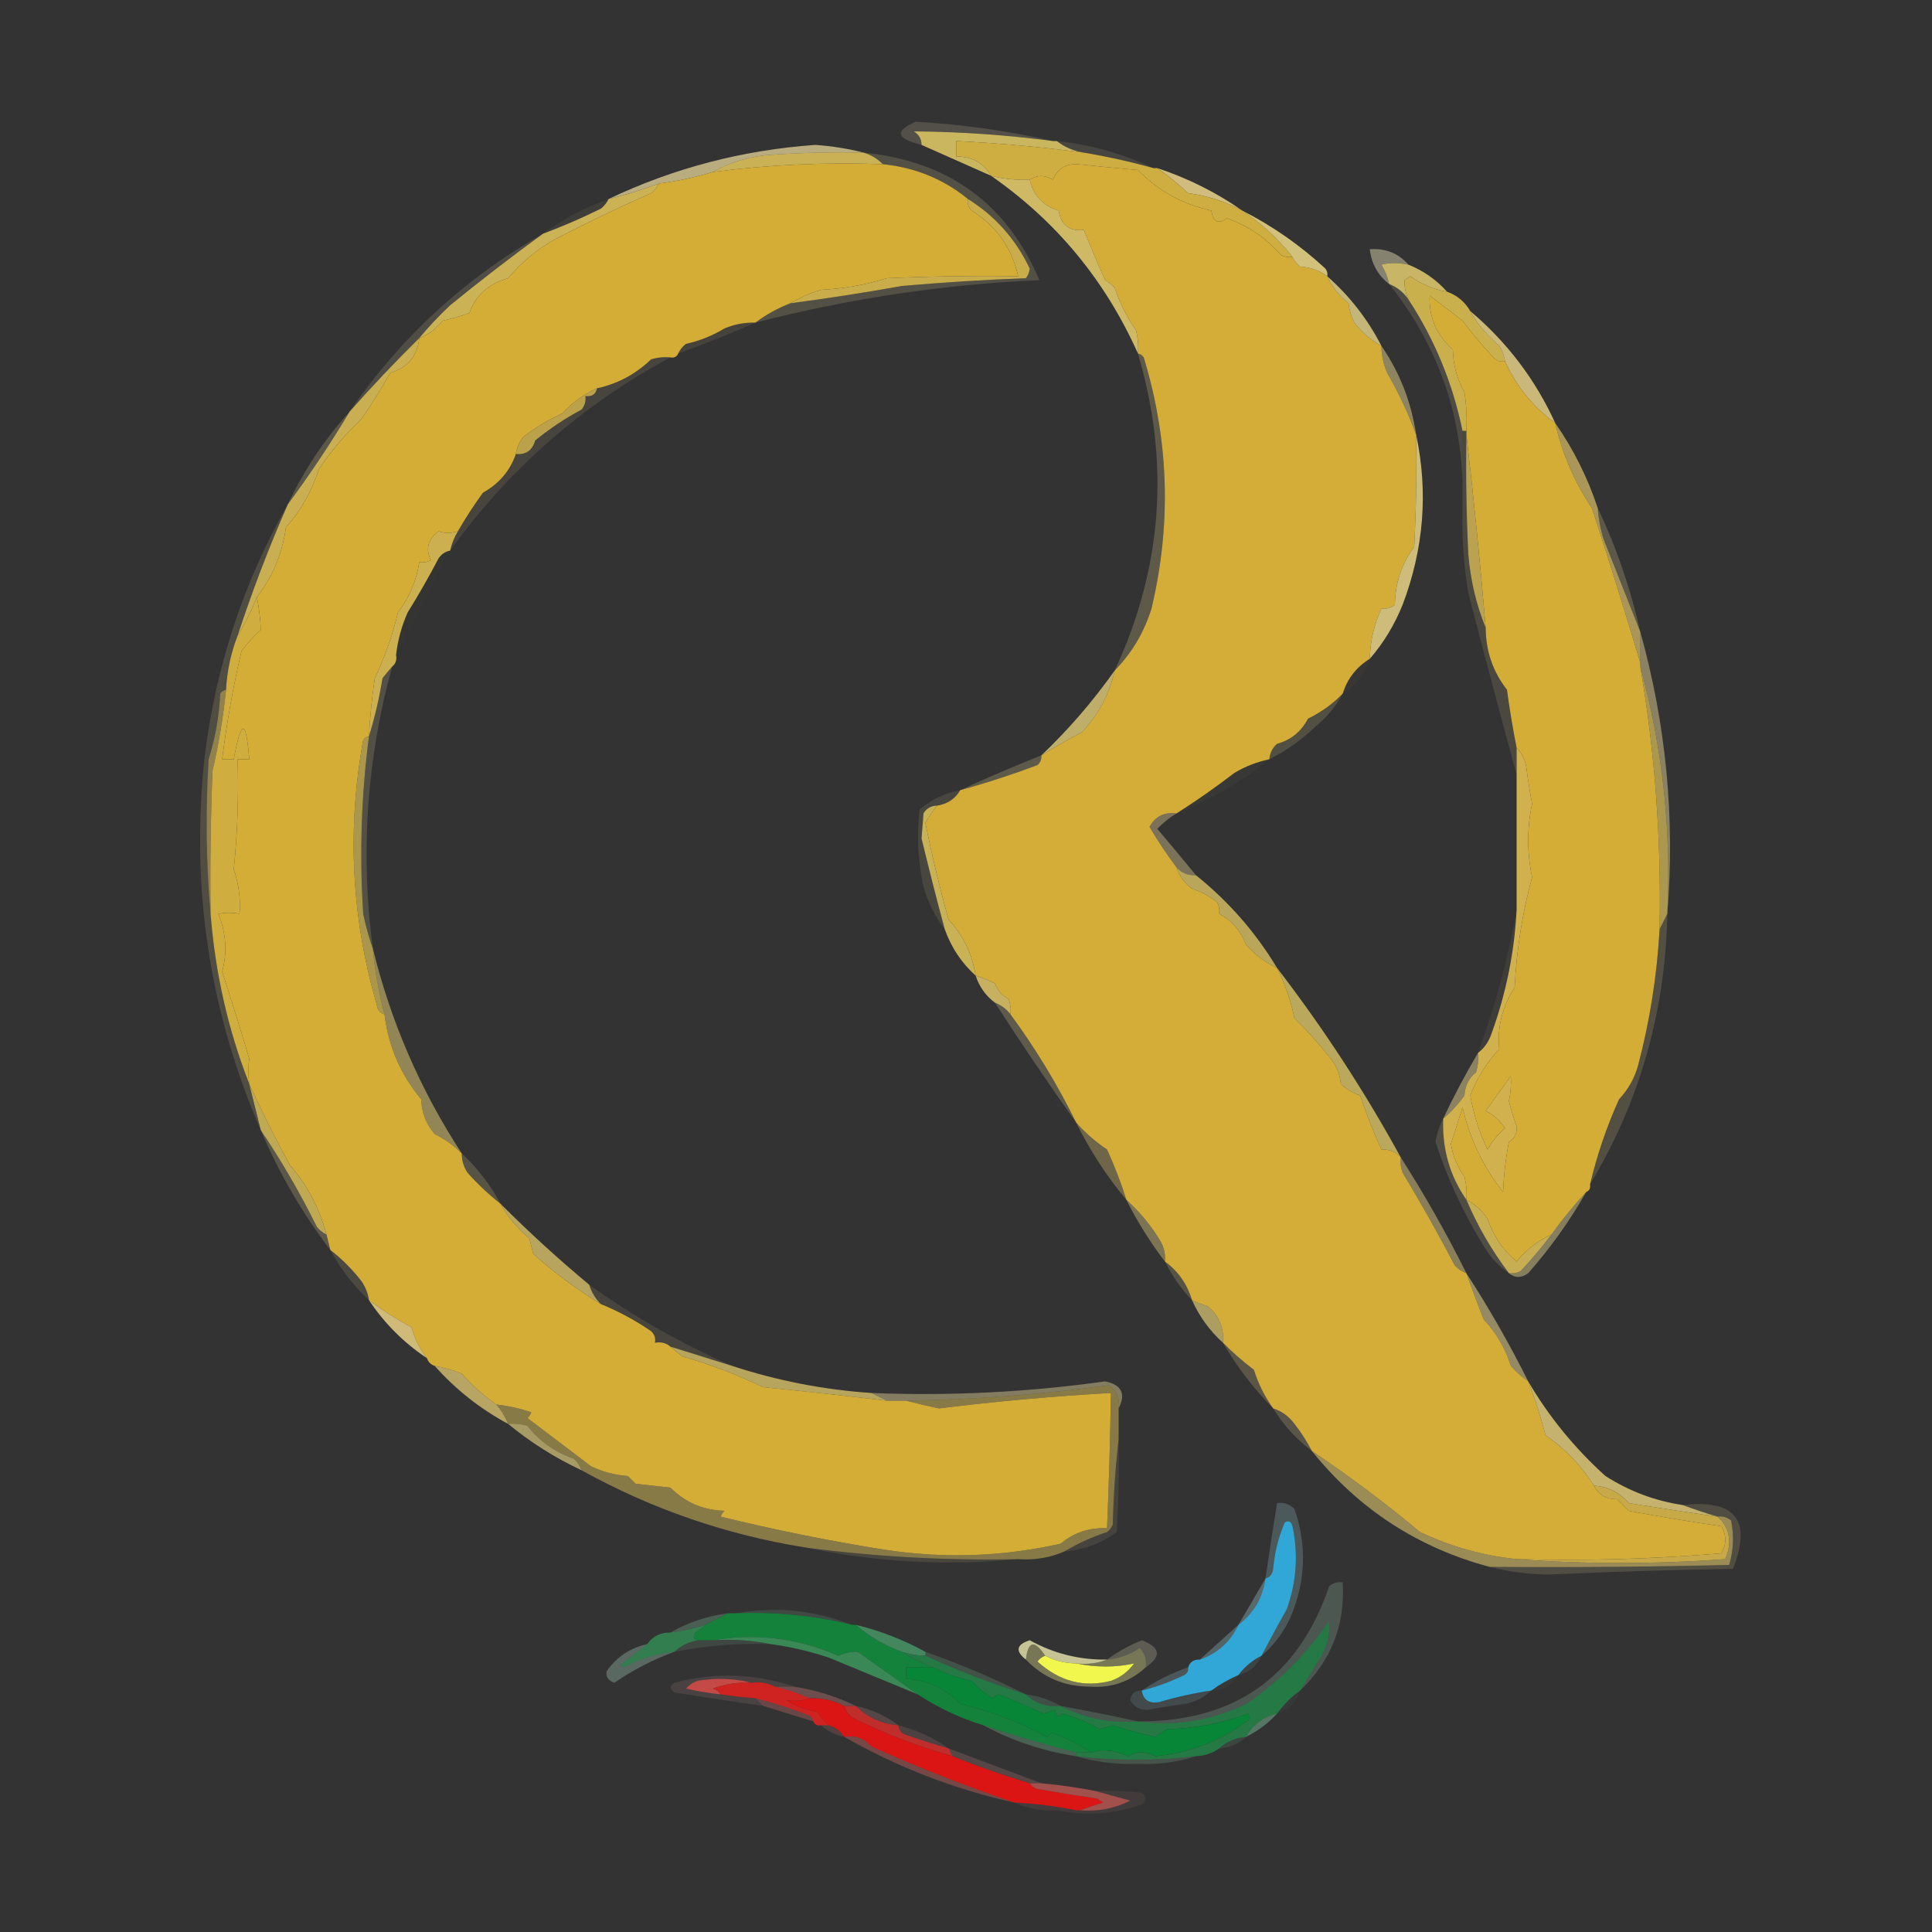 <?xml version="1.0" encoding="UTF-8"?>
<!DOCTYPE svg PUBLIC "-//W3C//DTD SVG 1.1//EN" "http://www.w3.org/Graphics/SVG/1.1/DTD/svg11.dtd">
<svg xmlns="http://www.w3.org/2000/svg" version="1.1" width="500px" height="500px" style="shape-rendering:geometricPrecision; text-rendering:geometricPrecision; image-rendering:optimizeQuality; fill-rule:evenodd; clip-rule:evenodd" xmlns:xlink="http://www.w3.org/1999/xlink">
<rect width="100%" height="100%" fill="#333333" stroke="none"/>
<g><path style="opacity:0.992" fill="#ccb761" d="M 272.5,36.5 C 272.833,36.5 273.167,36.5 273.5,36.5C 275.508,38.083 277.841,39.083 280.5,39.5C 269.558,38.043 258.558,37.043 247.5,36.5C 247.5,37.833 247.5,39.167 247.5,40.5C 251.579,40.503 254.579,42.17 256.5,45.5C 250.465,42.814 244.465,40.147 238.5,37.5C 238.489,35.983 237.823,34.816 236.5,34C 248.537,34.093 260.537,34.926 272.5,36.5 Z"/></g>
<g><path style="opacity:0.167" fill="#ece1b2" d="M 272.5,36.5 C 260.537,34.926 248.537,34.093 236.5,34C 237.823,34.816 238.489,35.983 238.5,37.5C 231.886,35.886 231.386,33.886 237,31.5C 249.1,32.193 260.933,33.859 272.5,36.5 Z"/></g>
<g><path style="opacity:0.118" fill="#e8daa2" d="M 273.5,36.5 C 282.332,37.455 290.666,39.788 298.5,43.5C 292.574,41.852 286.574,40.519 280.5,39.5C 277.841,39.083 275.508,38.083 273.5,36.5 Z"/></g>
<g><path style="opacity:1" fill="#cab156" d="M 223.5,39.5 C 225.42,40.065 227.087,41.065 228.5,42.5C 213.919,41.933 199.252,42.6 184.5,44.5C 189.368,41.779 194.702,40.279 200.5,40C 208.159,39.5 215.826,39.334 223.5,39.5 Z"/></g>
<g><path style="opacity:0.755" fill="#e5d498" d="M 223.5,39.5 C 215.826,39.334 208.159,39.5 200.5,40C 194.702,40.279 189.368,41.779 184.5,44.5C 179.99,45.884 175.323,46.884 170.5,47.5C 166.257,49.121 161.924,50.454 157.5,51.5C 174.33,43.499 192.163,38.833 211,37.5C 215.365,37.812 219.532,38.478 223.5,39.5 Z"/></g>
<g><path style="opacity:1" fill="#d3ad36" d="M 228.5,42.5 C 236.819,43.334 244.153,46.334 250.5,51.5C 250.281,52.675 250.614,53.675 251.5,54.5C 257.897,58.55 261.897,64.216 263.5,71.5C 252.162,71.334 240.828,71.5 229.5,72C 223.968,73.726 218.301,74.726 212.5,75C 209.599,75.875 206.932,77.042 204.5,78.5C 201.24,79.774 198.24,81.441 195.5,83.5C 192.729,83.421 190.063,83.921 187.5,85C 184.412,86.875 181.079,88.208 177.5,89C 176.619,89.708 175.953,90.542 175.5,91.5C 175.158,92.338 174.492,92.672 173.5,92.5C 171.801,92.34 170.134,92.507 168.5,93C 164.527,96.819 159.861,99.319 154.5,100.5C 151.171,101.964 148.171,104.13 145.5,107C 141.941,108.63 138.608,110.63 135.5,113C 134.418,114.33 133.751,115.83 133.5,117.5C 132.005,121.839 129.171,125.173 125,127.5C 122.675,130.673 120.508,134.006 118.5,137.5C 116.669,138.052 115.003,138.052 113.5,137.5C 110.744,139.535 110.077,142.035 111.5,145C 110.552,145.483 109.552,145.649 108.5,145.5C 107.803,150.237 105.97,154.57 103,158.5C 101.595,164.382 99.595,170.049 97,175.5C 96.252,180.481 95.752,185.481 95.5,190.5C 94.883,190.611 94.383,190.944 94,191.5C 89.781,214.615 90.948,237.448 97.5,260C 97.684,261.376 98.351,262.209 99.5,262.5C 100.507,270.762 103.674,278.095 109,284.5C 109.117,287.942 110.283,290.942 112.5,293.5C 115.13,294.804 117.463,296.47 119.5,298.5C 119.491,300.308 119.991,301.975 121,303.5C 123.624,306.441 126.457,309.107 129.5,311.5C 131.341,314.86 133.841,317.86 137,320.5C 137.333,321.833 137.667,323.167 138,324.5C 143.436,329.376 149.269,333.71 155.5,337.5C 160.024,339.329 164.358,341.662 168.5,344.5C 169.386,345.325 169.719,346.325 169.5,347.5C 171.099,347.232 172.432,347.566 173.5,348.5C 174.429,349.315 175.429,350.148 176.5,351C 183.768,353.087 190.768,355.754 197.5,359C 208.212,360.061 218.879,361.227 229.5,362.5C 231.167,362.5 232.833,362.5 234.5,362.5C 237.228,363.205 240.061,363.872 243,364.5C 257.738,362.67 272.572,361.337 287.5,360.5C 287.333,372.173 287,383.839 286.5,395.5C 281.891,395.312 277.891,396.645 274.5,399.5C 259.293,402.921 243.959,403.421 228.5,401C 214.356,398.738 200.356,395.905 186.5,392.5C 186.709,391.914 187.043,391.414 187.5,391C 182.023,390.849 177.357,388.849 173.5,385C 170.5,384.667 167.5,384.333 164.5,384C 163.833,383.333 163.167,382.667 162.5,382C 159.168,381.751 156.001,380.918 153,379.5C 147.147,375.079 141.647,370.913 136.5,367C 136.957,366.586 137.291,366.086 137.5,365.5C 134.562,364.511 131.562,363.844 128.5,363.5C 125.223,361.227 122.223,358.56 119.5,355.5C 117.223,354.579 114.89,353.913 112.5,353.5C 111.5,353.167 110.833,352.5 110.5,351.5C 108.653,349.139 107.32,346.472 106.5,343.5C 102.608,341.395 98.941,339.062 95.5,336.5C 95.229,334.688 94.562,333.022 93.5,331.5C 91.124,328.458 88.458,325.791 85.5,323.5C 85.167,322.167 84.833,320.833 84.5,319.5C 82.704,312.73 79.538,306.73 75,301.5C 71.246,294.593 67.746,287.593 64.5,280.5C 64.216,278.123 64.216,275.956 64.5,274C 62.397,266.834 60.064,259.334 57.5,251.5C 58.858,246.386 58.524,241.386 56.5,236.5C 58.541,236.146 60.374,236.146 62,236.5C 62.289,232.599 61.789,228.766 60.5,225C 61.461,215.541 61.795,206.041 61.5,196.5C 62.5,196.5 63.5,196.5 64.5,196.5C 63.72,186.025 62.387,186.025 60.5,196.5C 59.5,196.5 58.5,196.5 57.5,196.5C 58.683,187.003 60.35,177.669 62.5,168.5C 63.953,166.543 65.62,164.71 67.5,163C 67.397,160.375 67.064,157.541 66.5,154.5C 70.589,149.218 73.089,143.218 74,136.5C 77.86,132.118 80.693,127.118 82.5,121.5C 85.645,116.768 89.312,112.434 93.5,108.5C 96.198,104.633 98.698,100.633 101,96.5C 105.517,95.152 108.017,92.152 108.5,87.5C 110.886,86.627 112.886,85.127 114.5,83C 116.878,82.489 119.212,81.822 121.5,81C 123.038,76.48 126.371,73.48 131.5,72C 134.916,67.913 138.916,64.58 143.5,62C 151.659,57.755 159.992,53.755 168.5,50C 169.381,49.292 170.047,48.458 170.5,47.5C 175.323,46.884 179.99,45.884 184.5,44.5C 199.252,42.6 213.919,41.933 228.5,42.5 Z"/></g>
<g><path style="opacity:1" fill="#d3ad37" d="M 334.5,66.5 C 334.953,67.458 335.619,68.292 336.5,69C 339.151,69.153 341.484,69.987 343.5,71.5C 344.713,74.225 346.546,76.559 349,78.5C 349.202,80.256 349.702,81.922 350.5,83.5C 352.418,86.026 354.751,88.026 357.5,89.5C 357.523,91.927 358.023,94.26 359,96.5C 361.984,101.667 364.484,107 366.5,112.5C 366.666,122.172 366.5,131.839 366,141.5C 362.745,145.931 361.079,150.931 361,156.5C 359.989,157.337 358.822,157.67 357.5,157.5C 355.614,161.613 354.614,165.946 354.5,170.5C 351.027,172.637 348.694,175.637 347.5,179.5C 344.989,182.113 341.989,184.28 338.5,186C 336.755,189.349 334.088,191.515 330.5,192.5C 329.295,193.577 328.628,194.91 328.5,196.5C 325.293,197.179 322.293,198.346 319.5,200C 314.637,203.742 309.637,207.242 304.5,210.5C 301.288,210.106 298.954,211.272 297.5,214C 299.648,217.643 301.981,221.143 304.5,224.5C 305.203,226.716 306.536,228.549 308.5,230C 310.901,230.795 313.068,231.962 315,233.5C 315.483,234.448 315.649,235.448 315.5,236.5C 318.712,238.164 321.046,240.83 322.5,244.5C 324.777,247.101 327.443,249.101 330.5,250.5C 332.54,254.595 334.04,258.928 335,263.5C 337.864,266.245 340.864,269.578 344,273.5C 345.751,275.49 346.751,277.823 347,280.5C 348.441,281.87 350.108,282.87 352,283.5C 353.618,288.319 355.451,292.986 357.5,297.5C 359.514,297.392 361.18,298.058 362.5,299.5C 362.343,300.873 362.51,302.207 363,303.5C 367.778,311.42 372.278,319.42 376.5,327.5C 377.357,328.425 378.357,329.092 379.5,329.5C 380.882,333.47 382.382,337.47 384,341.5C 387.264,344.961 389.597,348.961 391,353.5C 392.371,355.041 393.871,356.375 395.5,357.5C 397.234,361.998 398.734,366.664 400,371.5C 405.058,374.924 409.224,379.257 412.5,384.5C 413.655,386.825 415.655,387.992 418.5,388C 419.5,389 420.5,390 421.5,391C 429.256,392.457 437.256,393.79 445.5,395C 446.833,397.333 446.833,399.667 445.5,402C 427.927,403.473 410.261,403.973 392.5,403.5C 383.82,402.61 375.487,400.276 367.5,396.5C 358.555,389.023 349.222,382.023 339.5,375.5C 338.25,373.068 336.75,370.734 335,368.5C 333.549,366.536 331.716,365.203 329.5,364.5C 327.333,361.499 325.666,358.166 324.5,354.5C 321.602,352.296 318.935,349.962 316.5,347.5C 316.822,343.65 315.489,340.483 312.5,338C 311.099,337.59 309.766,337.09 308.5,336.5C 307.24,332.316 304.906,328.983 301.5,326.5C 301.643,324.738 301.309,323.071 300.5,321.5C 298.021,317.323 295.021,313.657 291.5,310.5C 290.099,306.037 288.433,301.704 286.5,297.5C 283.457,295.447 280.79,293.114 278.5,290.5C 273.655,280.658 267.988,271.324 261.5,262.5C 261.657,261.127 261.49,259.793 261,258.5C 259.303,257.636 258.137,256.303 257.5,254.5C 255.861,253.678 254.195,253.011 252.5,252.5C 251.59,246.85 249.257,242.017 245.5,238C 243.178,229.714 241.178,221.381 239.5,213C 240.386,211.385 241.386,209.885 242.5,208.5C 245.225,208.063 247.225,206.73 248.5,204.5C 255.216,202.651 261.882,200.484 268.5,198C 269.252,197.329 269.586,196.496 269.5,195.5C 272.896,193.383 276.396,191.383 280,189.5C 284.305,184.931 287.139,179.598 288.5,173.5C 292.922,169.001 296.089,163.668 298,157.5C 303.208,135.65 302.541,113.983 296,92.5C 295.617,91.944 295.117,91.611 294.5,91.5C 294.662,89.473 294.495,87.473 294,85.5C 291.655,82.144 289.822,78.477 288.5,74.5C 287.758,73.713 286.925,73.046 286,72.5C 284.049,68.125 282.215,63.792 280.5,59.5C 276.749,59.918 274.582,58.251 274,54.5C 269.944,53.278 267.444,50.611 266.5,46.5C 268.357,45.246 270.357,45.246 272.5,46.5C 273.668,43.667 275.835,42.334 279,42.5C 284.161,43.06 289.327,43.56 294.5,44C 299.73,49.375 306.063,52.875 313.5,54.5C 313.916,57.448 315.249,58.115 317.5,56.5C 322.996,58.417 327.663,61.584 331.5,66C 332.448,66.483 333.448,66.65 334.5,66.5 Z"/></g>
<g><path style="opacity:0.937" fill="#dac683" d="M 299.5,43.5 C 307.43,46.132 314.763,49.798 321.5,54.5C 317.123,52.147 312.456,50.647 307.5,50C 304.866,47.553 302.2,45.386 299.5,43.5 Z"/></g>
<g><path style="opacity:1" fill="#cead41" d="M 280.5,39.5 C 286.574,40.519 292.574,41.852 298.5,43.5C 298.833,43.5 299.167,43.5 299.5,43.5C 302.2,45.386 304.866,47.553 307.5,50C 312.456,50.647 317.123,52.147 321.5,54.5C 326.43,57.759 330.763,61.759 334.5,66.5C 333.448,66.65 332.448,66.483 331.5,66C 327.663,61.584 322.996,58.417 317.5,56.5C 315.249,58.115 313.916,57.448 313.5,54.5C 306.063,52.875 299.73,49.375 294.5,44C 289.327,43.56 284.161,43.06 279,42.5C 275.835,42.334 273.668,43.667 272.5,46.5C 270.357,45.246 268.357,45.246 266.5,46.5C 263.098,46.658 259.764,46.324 256.5,45.5C 254.579,42.17 251.579,40.503 247.5,40.5C 247.5,39.167 247.5,37.833 247.5,36.5C 258.558,37.043 269.558,38.043 280.5,39.5 Z"/></g>
<g><path style="opacity:0.071" fill="#ebe0af" d="M 157.5,51.5 C 157.047,52.458 156.381,53.292 155.5,54C 150.583,56.433 145.583,58.599 140.5,60.5C 145.684,56.74 151.35,53.74 157.5,51.5 Z"/></g>
<g><path style="opacity:0.184" fill="#e0d093" d="M 223.5,39.5 C 245.372,41.65 260.539,52.65 269,72.5C 244.262,73.583 219.762,77.249 195.5,83.5C 198.24,81.441 201.24,79.774 204.5,78.5C 214.171,77.222 223.838,75.722 233.5,74C 244.15,73.067 254.816,72.401 265.5,72C 266.059,71.275 266.392,70.442 266.5,69.5C 262.862,61.87 257.529,55.87 250.5,51.5C 244.153,46.334 236.819,43.334 228.5,42.5C 227.087,41.065 225.42,40.065 223.5,39.5 Z"/></g>
<g><path style="opacity:1" fill="#d0b965" d="M 256.5,45.5 C 259.764,46.324 263.098,46.658 266.5,46.5C 267.444,50.611 269.944,53.278 274,54.5C 274.582,58.251 276.749,59.918 280.5,59.5C 282.215,63.792 284.049,68.125 286,72.5C 286.925,73.046 287.758,73.713 288.5,74.5C 289.822,78.477 291.655,82.144 294,85.5C 294.495,87.473 294.662,89.473 294.5,91.5C 286.065,72.607 273.399,57.274 256.5,45.5 Z"/></g>
<g><path style="opacity:0.471" fill="#e2ddb3" d="M 364.5,68.5 C 362.051,67.943 359.718,67.943 357.5,68.5C 358.456,70.075 359.123,71.742 359.5,73.5C 356.595,71.244 354.928,68.244 354.5,64.5C 358.567,64.206 361.9,65.54 364.5,68.5 Z"/></g>
<g><path style="opacity:0.969" fill="#d7c67e" d="M 321.5,54.5 C 329.321,58.475 336.488,63.475 343,69.5C 343.464,70.094 343.631,70.761 343.5,71.5C 341.484,69.987 339.151,69.153 336.5,69C 335.619,68.292 334.953,67.458 334.5,66.5C 330.763,61.759 326.43,57.759 321.5,54.5 Z"/></g>
<g><path style="opacity:0.971" fill="#cdb967" d="M 364.5,68.5 C 368.392,70.062 371.725,72.395 374.5,75.5C 371.069,74.929 367.902,73.596 365,71.5C 364.5,71.833 364,72.167 363.5,72.5C 363.389,74.109 363.722,75.775 364.5,77.5C 363.24,75.633 361.573,74.299 359.5,73.5C 359.123,71.742 358.456,70.075 357.5,68.5C 359.718,67.943 362.051,67.943 364.5,68.5 Z"/></g>
<g><path style="opacity:0.153" fill="#ede1ae" d="M 140.5,60.5 C 132.388,66.404 124.388,72.571 116.5,79C 113.629,81.703 110.962,84.536 108.5,87.5C 102.269,93.642 96.269,99.975 90.5,106.5C 103.684,87.314 120.35,71.98 140.5,60.5 Z"/></g>
<g><path style="opacity:1" fill="#c9ad4b" d="M 250.5,51.5 C 257.529,55.87 262.862,61.87 266.5,69.5C 266.392,70.442 266.059,71.275 265.5,72C 254.816,72.401 244.15,73.067 233.5,74C 223.838,75.722 214.171,77.222 204.5,78.5C 206.932,77.042 209.599,75.875 212.5,75C 218.301,74.726 223.968,73.726 229.5,72C 240.828,71.5 252.162,71.334 263.5,71.5C 261.897,64.216 257.897,58.55 251.5,54.5C 250.614,53.675 250.281,52.675 250.5,51.5 Z"/></g>
<g><path style="opacity:1" fill="#cab04d" d="M 374.5,75.5 C 377.089,76.419 379.089,78.086 380.5,80.5C 382.358,83.874 384.858,86.874 388,89.5C 388.791,90.745 389.291,92.078 389.5,93.5C 388.325,93.719 387.325,93.386 386.5,92.5C 383.675,89.505 381.008,86.338 378.5,83C 375.697,80.873 372.864,78.706 370,76.5C 369.741,81.997 371.741,86.664 376,90.5C 376.085,94.471 377.085,98.138 379,101.5C 379.498,104.817 379.665,108.15 379.5,111.5C 379.167,111.5 378.833,111.5 378.5,111.5C 375.97,99.231 371.303,87.897 364.5,77.5C 363.722,75.775 363.389,74.109 363.5,72.5C 364,72.167 364.5,71.833 365,71.5C 367.902,73.596 371.069,74.929 374.5,75.5 Z"/></g>
<g><path style="opacity:1" fill="#cbb255" d="M 170.5,47.5 C 170.047,48.458 169.381,49.292 168.5,50C 159.992,53.755 151.659,57.755 143.5,62C 138.916,64.58 134.916,67.913 131.5,72C 126.371,73.48 123.038,76.48 121.5,81C 119.212,81.822 116.878,82.489 114.5,83C 112.886,85.127 110.886,86.627 108.5,87.5C 110.962,84.536 113.629,81.703 116.5,79C 124.388,72.571 132.388,66.404 140.5,60.5C 145.583,58.599 150.583,56.433 155.5,54C 156.381,53.292 157.047,52.458 157.5,51.5C 161.924,50.454 166.257,49.121 170.5,47.5 Z"/></g>
<g><path style="opacity:0.876" fill="#d9c782" d="M 343.5,71.5 C 349.306,76.636 353.973,82.636 357.5,89.5C 354.751,88.026 352.418,86.026 350.5,83.5C 349.702,81.922 349.202,80.256 349,78.5C 346.546,76.559 344.713,74.225 343.5,71.5 Z"/></g>
<g><path style="opacity:0.11" fill="#daca89" d="M 195.5,83.5 C 188.989,86.342 182.322,89.009 175.5,91.5C 175.953,90.542 176.619,89.708 177.5,89C 181.079,88.208 184.412,86.875 187.5,85C 190.063,83.921 192.729,83.421 195.5,83.5 Z"/></g>
<g><path style="opacity:0.141" fill="#ede2ad" d="M 359.5,73.5 C 361.573,74.299 363.24,75.633 364.5,77.5C 371.303,87.897 375.97,99.231 378.5,111.5C 378.5,117.833 378.5,124.167 378.5,130.5C 379.092,109.203 372.758,90.203 359.5,73.5 Z"/></g>
<g><path style="opacity:0.545" fill="#d9c886" d="M 357.5,89.5 C 362.251,96.409 365.251,104.076 366.5,112.5C 364.484,107 361.984,101.667 359,96.5C 358.023,94.26 357.523,91.927 357.5,89.5 Z"/></g>
<g><path style="opacity:0.906" fill="#d9c581" d="M 380.5,80.5 C 390.016,88.542 397.349,98.209 402.5,109.5C 396.742,105.315 392.409,99.982 389.5,93.5C 389.291,92.078 388.791,90.745 388,89.5C 384.858,86.874 382.358,83.874 380.5,80.5 Z"/></g>
<g><path style="opacity:0.902" fill="#c8ad4d" d="M 154.5,100.5 C 154.179,102.048 153.179,102.715 151.5,102.5C 151.67,103.822 151.337,104.989 150.5,106C 146.205,108.308 142.205,110.974 138.5,114C 137.781,116.556 136.114,117.723 133.5,117.5C 133.751,115.83 134.418,114.33 135.5,113C 138.608,110.63 141.941,108.63 145.5,107C 148.171,104.13 151.171,101.964 154.5,100.5 Z"/></g>
<g><path style="opacity:0.118" fill="#dece8f" d="M 173.5,92.5 C 150.655,104.76 131.655,121.427 116.5,142.5C 116.893,140.716 117.559,139.05 118.5,137.5C 120.508,134.006 122.675,130.673 125,127.5C 129.171,125.173 132.005,121.839 133.5,117.5C 136.114,117.723 137.781,116.556 138.5,114C 142.205,110.974 146.205,108.308 150.5,106C 151.337,104.989 151.67,103.822 151.5,102.5C 153.179,102.715 154.179,102.048 154.5,100.5C 159.861,99.319 164.527,96.819 168.5,93C 170.134,92.507 171.801,92.34 173.5,92.5 Z"/></g>
<g><path style="opacity:0.227" fill="#e5d69b" d="M 90.5,106.5 C 85.552,114.777 80.218,122.777 74.5,130.5C 78.664,121.679 83.997,113.679 90.5,106.5 Z"/></g>
<g><path style="opacity:1" fill="#d3ad36" d="M 389.5,93.5 C 392.409,99.982 396.742,105.315 402.5,109.5C 404.291,117.417 407.458,124.75 412,131.5C 416.361,144.84 420.528,158.174 424.5,171.5C 424.5,171.833 424.5,172.167 424.5,172.5C 428.308,194.707 429.975,217.373 429.5,240.5C 428.822,252.417 426.989,264.084 424,275.5C 423.08,278.938 421.413,281.938 419,284.5C 415.838,291.483 413.338,298.816 411.5,306.5C 411.672,307.492 411.338,308.158 410.5,308.5C 407.263,311.974 404.263,315.641 401.5,319.5C 397.979,321.102 394.979,323.435 392.5,326.5C 388.952,323.469 386.452,319.802 385,315.5C 383.588,313.314 381.755,311.648 379.5,310.5C 379.662,308.473 379.495,306.473 379,304.5C 377.157,301.978 375.99,299.145 375.5,296C 376.563,292.847 377.563,289.68 378.5,286.5C 380.345,294.671 383.845,302.004 389,308.5C 389.172,304.129 389.672,299.796 390.5,295.5C 391.991,294.652 392.658,293.319 392.5,291.5C 391.746,289.36 391.079,287.194 390.5,285C 390.961,282.801 391.127,280.634 391,278.5C 388.833,281.5 386.667,284.5 384.5,287.5C 386.585,288.541 388.252,290.041 389.5,292C 387.641,293.558 386.141,295.391 385,297.5C 382.956,293.439 381.456,288.772 380.5,283.5C 382.252,278.988 384.752,274.988 388,271.5C 387.451,265.858 388.785,260.525 392,255.5C 392.486,245.753 393.986,236.253 396.5,227C 395.167,220.667 395.167,214.333 396.5,208C 395.907,204.849 395.407,201.682 395,198.5C 394.626,196.509 393.793,194.842 392.5,193.5C 391.511,188.54 390.678,183.54 390,178.5C 386.362,173.843 384.528,168.509 384.5,162.5C 383.078,145.65 381.411,128.984 379.5,112.5C 379.5,112.167 379.5,111.833 379.5,111.5C 379.665,108.15 379.498,104.817 379,101.5C 377.085,98.138 376.085,94.471 376,90.5C 371.741,86.664 369.741,81.997 370,76.5C 372.864,78.706 375.697,80.873 378.5,83C 381.008,86.338 383.675,89.505 386.5,92.5C 387.325,93.386 388.325,93.719 389.5,93.5 Z"/></g>
<g><path style="opacity:0.253" fill="#dece8e" d="M 294.5,91.5 C 295.117,91.611 295.617,91.944 296,92.5C 302.541,113.983 303.208,135.65 298,157.5C 296.089,163.668 292.922,169.001 288.5,173.5C 300.854,147.024 302.854,119.691 294.5,91.5 Z"/></g>
<g><path style="opacity:1" fill="#c9af51" d="M 108.5,87.5 C 108.017,92.152 105.517,95.152 101,96.5C 98.698,100.633 96.198,104.633 93.5,108.5C 89.312,112.434 85.645,116.768 82.5,121.5C 80.693,127.118 77.86,132.118 74,136.5C 73.089,143.218 70.589,149.218 66.5,154.5C 65.13,157.962 63.464,161.295 61.5,164.5C 65.272,152.955 69.605,141.622 74.5,130.5C 80.218,122.777 85.552,114.777 90.5,106.5C 96.269,99.975 102.269,93.642 108.5,87.5 Z"/></g>
<g><path style="opacity:0.899" fill="#c9ae54" d="M 379.5,112.5 C 381.411,128.984 383.078,145.65 384.5,162.5C 382.068,156.531 380.568,150.198 380,143.5C 379.5,133.172 379.334,122.839 379.5,112.5 Z"/></g>
<g><path style="opacity:0.239" fill="#dfd092" d="M 413.5,131.5 C 418.334,141.666 422.001,152.333 424.5,163.5C 421.337,155.528 418.17,147.528 415,139.5C 414.178,136.883 413.678,134.216 413.5,131.5 Z"/></g>
<g><path style="opacity:0.012" fill="#e5d89b" d="M 116.5,142.5 C 111.559,151.382 106.893,160.382 102.5,169.5C 102.932,165.712 103.932,162.045 105.5,158.5C 108.356,153.92 111.023,149.253 113.5,144.5C 114.265,143.388 115.265,142.721 116.5,142.5 Z"/></g>
<g><path style="opacity:0.937" fill="#d8c67f" d="M 366.5,112.5 C 369.651,127.346 368.485,142.013 363,156.5C 360.894,161.73 358.061,166.397 354.5,170.5C 354.614,165.946 355.614,161.613 357.5,157.5C 358.822,157.67 359.989,157.337 361,156.5C 361.079,150.931 362.745,145.931 366,141.5C 366.5,131.839 366.666,122.172 366.5,112.5 Z"/></g>
<g><path style="opacity:0.765" fill="#cdb463" d="M 402.5,109.5 C 407.202,116.237 410.868,123.57 413.5,131.5C 413.678,134.216 414.178,136.883 415,139.5C 418.17,147.528 421.337,155.528 424.5,163.5C 424.5,166.167 424.5,168.833 424.5,171.5C 420.528,158.174 416.361,144.84 412,131.5C 407.458,124.75 404.291,117.417 402.5,109.5 Z"/></g>
<g><path style="opacity:0.137" fill="#decd8d" d="M 378.5,111.5 C 378.833,111.5 379.167,111.5 379.5,111.5C 379.5,111.833 379.5,112.167 379.5,112.5C 379.334,122.839 379.5,133.172 380,143.5C 380.568,150.198 382.068,156.531 384.5,162.5C 384.528,168.509 386.362,173.843 390,178.5C 390.678,183.54 391.511,188.54 392.5,193.5C 392.5,195.833 392.5,198.167 392.5,200.5C 388.282,184.985 384.115,169.319 380,153.5C 378.738,145.887 378.238,138.22 378.5,130.5C 378.5,124.167 378.5,117.833 378.5,111.5 Z"/></g>
<g><path style="opacity:1" fill="#ccb050" d="M 118.5,137.5 C 117.559,139.05 116.893,140.716 116.5,142.5C 115.265,142.721 114.265,143.388 113.5,144.5C 111.023,149.253 108.356,153.92 105.5,158.5C 103.932,162.045 102.932,165.712 102.5,169.5C 102.737,170.791 102.404,171.791 101.5,172.5C 100.685,173.429 99.852,174.429 99,175.5C 98.149,180.705 96.982,185.705 95.5,190.5C 95.752,185.481 96.252,180.481 97,175.5C 99.595,170.049 101.595,164.382 103,158.5C 105.97,154.57 107.803,150.237 108.5,145.5C 109.552,145.649 110.552,145.483 111.5,145C 110.077,142.035 110.744,139.535 113.5,137.5C 115.003,138.052 116.669,138.052 118.5,137.5 Z"/></g>
<g><path style="opacity:0.027" fill="#e4d69e" d="M 354.5,170.5 C 353.306,174.363 350.973,177.363 347.5,179.5C 348.694,175.637 351.027,172.637 354.5,170.5 Z"/></g>
<g><path style="opacity:0.506" fill="#e0d092" d="M 424.5,163.5 C 431.19,187.45 433.523,211.783 431.5,236.5C 432.571,214.636 430.238,193.303 424.5,172.5C 424.5,172.167 424.5,171.833 424.5,171.5C 424.5,168.833 424.5,166.167 424.5,163.5 Z"/></g>
<g><path style="opacity:0.878" fill="#d1bf72" d="M 288.5,173.5 C 287.139,179.598 284.305,184.931 280,189.5C 276.396,191.383 272.896,193.383 269.5,195.5C 276.552,188.782 282.885,181.449 288.5,173.5 Z"/></g>
<g><path style="opacity:1" fill="#cfad3e" d="M 66.5,154.5 C 67.064,157.541 67.397,160.375 67.5,163C 65.62,164.71 63.953,166.543 62.5,168.5C 60.35,177.669 58.683,187.003 57.5,196.5C 58.5,196.5 59.5,196.5 60.5,196.5C 62.387,186.025 63.72,186.025 64.5,196.5C 63.5,196.5 62.5,196.5 61.5,196.5C 61.795,206.041 61.461,215.541 60.5,225C 61.789,228.766 62.289,232.599 62,236.5C 60.374,236.146 58.541,236.146 56.5,236.5C 58.524,241.386 58.858,246.386 57.5,251.5C 60.064,259.334 62.397,266.834 64.5,274C 64.216,275.956 64.216,278.123 64.5,280.5C 59.031,266.511 55.697,251.845 54.5,236.5C 54.334,224.162 54.5,211.829 55,199.5C 56.599,192.574 57.766,185.574 58.5,178.5C 58.764,173.624 59.764,168.957 61.5,164.5C 63.464,161.295 65.13,157.962 66.5,154.5 Z"/></g>
<g><path style="opacity:0.184" fill="#ddcc8c" d="M 347.5,179.5 C 345.78,182.731 343.447,185.564 340.5,188C 336.88,191.467 332.88,194.3 328.5,196.5C 328.628,194.91 329.295,193.577 330.5,192.5C 334.088,191.515 336.755,189.349 338.5,186C 341.989,184.28 344.989,182.113 347.5,179.5 Z"/></g>
<g><path style="opacity:0.255" fill="#ddcc8b" d="M 269.5,195.5 C 269.586,196.496 269.252,197.329 268.5,198C 261.882,200.484 255.216,202.651 248.5,204.5C 255.341,201.324 262.341,198.324 269.5,195.5 Z"/></g>
<g><path style="opacity:0.031" fill="#dccb90" d="M 328.5,196.5 C 321.283,202.356 313.283,207.022 304.5,210.5C 309.637,207.242 314.637,203.742 319.5,200C 322.293,198.346 325.293,197.179 328.5,196.5 Z"/></g>
<g><path style="opacity:0.622" fill="#cab25e" d="M 58.5,178.5 C 57.766,185.574 56.599,192.574 55,199.5C 54.5,211.829 54.334,224.162 54.5,236.5C 53.34,223.34 53.173,210.006 54,196.5C 55.726,190.968 56.726,185.301 57,179.5C 57.383,178.944 57.883,178.611 58.5,178.5 Z"/></g>
<g><path style="opacity:0.808" fill="#c7b055" d="M 424.5,172.5 C 430.238,193.303 432.571,214.636 431.5,236.5C 430.833,237.833 430.167,239.167 429.5,240.5C 429.975,217.373 428.308,194.707 424.5,172.5 Z"/></g>
<g><path style="opacity:0.184" fill="#e2d397" d="M 101.5,172.5 C 94.885,196.493 93.219,220.827 96.5,245.5C 95.493,242.678 94.659,239.678 94,236.5C 92.997,221.089 93.497,205.755 95.5,190.5C 96.982,185.705 98.149,180.705 99,175.5C 99.852,174.429 100.685,173.429 101.5,172.5 Z"/></g>
<g><path style="opacity:0.168" fill="#e3d599" d="M 74.5,130.5 C 69.605,141.622 65.272,152.955 61.5,164.5C 59.764,168.957 58.764,173.624 58.5,178.5C 57.883,178.611 57.383,178.944 57,179.5C 56.726,185.301 55.726,190.968 54,196.5C 53.173,210.006 53.34,223.34 54.5,236.5C 55.697,251.845 59.031,266.511 64.5,280.5C 65.512,284.515 66.512,288.515 67.5,292.5C 54.095,261.623 49.261,229.289 53,195.5C 55.899,172.303 63.066,150.636 74.5,130.5 Z"/></g>
<g><path style="opacity:0.408" fill="#e1d194" d="M 304.5,210.5 C 302.681,211.584 301.015,212.918 299.5,214.5C 302.905,218.511 306.238,222.511 309.5,226.5C 307.486,226.608 305.82,225.942 304.5,224.5C 301.981,221.143 299.648,217.643 297.5,214C 298.954,211.272 301.288,210.106 304.5,210.5 Z"/></g>
<g><path style="opacity:0.998" fill="#c9b255" d="M 242.5,208.5 C 241.386,209.885 240.386,211.385 239.5,213C 241.178,221.381 243.178,229.714 245.5,238C 249.257,242.017 251.59,246.85 252.5,252.5C 248.844,249.197 246.178,245.197 244.5,240.5C 242.401,232.701 240.401,224.868 238.5,217C 238.667,214.833 238.833,212.667 239,210.5C 239.816,209.177 240.983,208.511 242.5,208.5 Z"/></g>
<g><path style="opacity:0.805" fill="#c8af52" d="M 95.5,190.5 C 93.497,205.755 92.997,221.089 94,236.5C 94.659,239.678 95.493,242.678 96.5,245.5C 97.023,251.256 98.023,256.922 99.5,262.5C 98.351,262.209 97.684,261.376 97.5,260C 90.948,237.448 89.781,214.615 94,191.5C 94.383,190.944 94.883,190.611 95.5,190.5 Z"/></g>
<g><path style="opacity:0.118" fill="#e2d49d" d="M 248.5,204.5 C 247.225,206.73 245.225,208.063 242.5,208.5C 240.983,208.511 239.816,209.177 239,210.5C 238.833,212.667 238.667,214.833 238.5,217C 240.401,224.868 242.401,232.701 244.5,240.5C 242.021,237.28 240.188,233.613 239,229.5C 237.559,222.89 237.226,216.224 238,209.5C 241.051,206.891 244.551,205.225 248.5,204.5 Z"/></g>
<g><path style="opacity:0.882" fill="#ccb560" d="M 304.5,224.5 C 305.82,225.942 307.486,226.608 309.5,226.5C 317.955,233.285 324.955,241.285 330.5,250.5C 327.443,249.101 324.777,247.101 322.5,244.5C 321.046,240.83 318.712,238.164 315.5,236.5C 315.649,235.448 315.483,234.448 315,233.5C 313.068,231.962 310.901,230.795 308.5,230C 306.536,228.549 305.203,226.716 304.5,224.5 Z"/></g>
<g><path style="opacity:0.065" fill="#e2d294" d="M 392.5,235.5 C 391.92,246.487 389.753,257.154 386,267.5C 385.303,269.584 384.136,271.251 382.5,272.5C 386.952,260.349 390.285,248.016 392.5,235.5 Z"/></g>
<g><path style="opacity:0.192" fill="#ddcc8c" d="M 431.5,236.5 C 431.027,261.742 424.361,285.075 411.5,306.5C 413.338,298.816 415.838,291.483 419,284.5C 421.413,281.938 423.08,278.938 424,275.5C 426.989,264.084 428.822,252.417 429.5,240.5C 430.167,239.167 430.833,237.833 431.5,236.5 Z"/></g>
<g><path style="opacity:0.957" fill="#ceb662" d="M 252.5,252.5 C 254.195,253.011 255.861,253.678 257.5,254.5C 258.137,256.303 259.303,257.636 261,258.5C 261.49,259.793 261.657,261.127 261.5,262.5C 260.474,261.147 259.141,260.147 257.5,259.5C 255.1,257.704 253.433,255.37 252.5,252.5 Z"/></g>
<g><path style="opacity:0.259" fill="#dece8d" d="M 257.5,259.5 C 259.141,260.147 260.474,261.147 261.5,262.5C 267.988,271.324 273.655,280.658 278.5,290.5C 271.255,280.348 264.255,270.015 257.5,259.5 Z"/></g>
<g><path style="opacity:0.869" fill="#ceb962" d="M 330.5,250.5 C 342.408,265.971 353.074,282.304 362.5,299.5C 361.18,298.058 359.514,297.392 357.5,297.5C 355.451,292.986 353.618,288.319 352,283.5C 350.108,282.87 348.441,281.87 347,280.5C 346.751,277.823 345.751,275.49 344,273.5C 340.864,269.578 337.864,266.245 335,263.5C 334.04,258.928 332.54,254.595 330.5,250.5 Z"/></g>
<g><path style="opacity:0.596" fill="#d2bd6d" d="M 96.5,245.5 C 101.145,264.459 108.812,282.125 119.5,298.5C 117.463,296.47 115.13,294.804 112.5,293.5C 110.283,290.942 109.117,287.942 109,284.5C 103.674,278.095 100.507,270.762 99.5,262.5C 98.023,256.922 97.023,251.256 96.5,245.5 Z"/></g>
<g><path style="opacity:0.522" fill="#dccb8d" d="M 382.5,272.5 C 382.66,274.199 382.494,275.866 382,277.5C 380.113,279.026 379.113,281.026 379,283.5C 377.383,285.763 375.55,287.763 373.5,289.5C 376.249,283.667 379.249,278.001 382.5,272.5 Z"/></g>
<g><path style="opacity:1" fill="#d1b14d" d="M 392.5,193.5 C 393.793,194.842 394.626,196.509 395,198.5C 395.407,201.682 395.907,204.849 396.5,208C 395.167,214.333 395.167,220.667 396.5,227C 393.986,236.253 392.486,245.753 392,255.5C 388.785,260.525 387.451,265.858 388,271.5C 384.752,274.988 382.252,278.988 380.5,283.5C 381.456,288.772 382.956,293.439 385,297.5C 386.141,295.391 387.641,293.558 389.5,292C 388.252,290.041 386.585,288.541 384.5,287.5C 386.667,284.5 388.833,281.5 391,278.5C 391.127,280.634 390.961,282.801 390.5,285C 391.079,287.194 391.746,289.36 392.5,291.5C 392.658,293.319 391.991,294.652 390.5,295.5C 389.672,299.796 389.172,304.129 389,308.5C 383.845,302.004 380.345,294.671 378.5,286.5C 377.563,289.68 376.563,292.847 375.5,296C 375.99,299.145 377.157,301.978 379,304.5C 379.495,306.473 379.662,308.473 379.5,310.5C 375.197,304.306 373.197,297.306 373.5,289.5C 375.55,287.763 377.383,285.763 379,283.5C 379.113,281.026 380.113,279.026 382,277.5C 382.494,275.866 382.66,274.199 382.5,272.5C 384.136,271.251 385.303,269.584 386,267.5C 389.753,257.154 391.92,246.487 392.5,235.5C 392.5,223.833 392.5,212.167 392.5,200.5C 392.5,198.167 392.5,195.833 392.5,193.5 Z"/></g>
<g><path style="opacity:0.231" fill="#e3d59b" d="M 67.5,292.5 C 72.806,300.366 77.639,308.7 82,317.5C 82.708,318.381 83.542,319.047 84.5,319.5C 84.833,320.833 85.167,322.167 85.5,323.5C 78.241,313.994 72.241,303.66 67.5,292.5 Z"/></g>
<g><path style="opacity:0.224" fill="#d9c885" d="M 119.5,298.5 C 123.557,302.284 126.891,306.617 129.5,311.5C 126.457,309.107 123.624,306.441 121,303.5C 119.991,301.975 119.491,300.308 119.5,298.5 Z"/></g>
<g><path style="opacity:0.376" fill="#d2ba6f" d="M 278.5,290.5 C 280.79,293.114 283.457,295.447 286.5,297.5C 288.433,301.704 290.099,306.037 291.5,310.5C 286.387,304.378 282.054,297.711 278.5,290.5 Z"/></g>
<g><path style="opacity:0.945" fill="#c7b054" d="M 64.5,280.5 C 67.746,287.593 71.246,294.593 75,301.5C 79.538,306.73 82.704,312.73 84.5,319.5C 83.542,319.047 82.708,318.381 82,317.5C 77.639,308.7 72.806,300.366 67.5,292.5C 66.512,288.515 65.512,284.515 64.5,280.5 Z"/></g>
<g><path style="opacity:0.459" fill="#d3bf78" d="M 291.5,310.5 C 295.021,313.657 298.021,317.323 300.5,321.5C 301.309,323.071 301.643,324.738 301.5,326.5C 297.669,321.511 294.336,316.178 291.5,310.5 Z"/></g>
<g><path style="opacity:0.522" fill="#d6c47d" d="M 362.5,299.5 C 368.669,309.167 374.336,319.167 379.5,329.5C 378.357,329.092 377.357,328.425 376.5,327.5C 372.278,319.42 367.778,311.42 363,303.5C 362.51,302.207 362.343,300.873 362.5,299.5 Z"/></g>
<g><path style="opacity:0.165" fill="#e4d59c" d="M 373.5,289.5 C 373.197,297.306 375.197,304.306 379.5,310.5C 382.397,317.297 386.064,323.63 390.5,329.5C 387.883,327.712 385.716,325.378 384,322.5C 378.747,313.995 374.581,304.995 371.5,295.5C 371.878,293.283 372.545,291.283 373.5,289.5 Z"/></g>
<g><path style="opacity:0.482" fill="#ded190" d="M 410.5,308.5 C 406.255,315.97 401.255,322.97 395.5,329.5C 393.701,330.788 392.035,330.788 390.5,329.5C 391.552,329.649 392.552,329.483 393.5,329C 396.348,325.985 399.015,322.819 401.5,319.5C 404.263,315.641 407.263,311.974 410.5,308.5 Z"/></g>
<g><path style="opacity:1" fill="#c8ae52" d="M 379.5,310.5 C 381.755,311.648 383.588,313.314 385,315.5C 386.452,319.802 388.952,323.469 392.5,326.5C 394.979,323.435 397.979,321.102 401.5,319.5C 399.015,322.819 396.348,325.985 393.5,329C 392.552,329.483 391.552,329.649 390.5,329.5C 386.064,323.63 382.397,317.297 379.5,310.5 Z"/></g>
<g><path style="opacity:0.839" fill="#d0ba68" d="M 129.5,311.5 C 136.893,318.897 144.56,325.897 152.5,332.5C 153.075,334.411 154.075,336.078 155.5,337.5C 149.269,333.71 143.436,329.376 138,324.5C 137.667,323.167 137.333,321.833 137,320.5C 133.841,317.86 131.341,314.86 129.5,311.5 Z"/></g>
<g><path style="opacity:0.149" fill="#dccd90" d="M 85.5,323.5 C 88.458,325.791 91.124,328.458 93.5,331.5C 94.562,333.022 95.229,334.688 95.5,336.5C 91.443,332.716 88.109,328.383 85.5,323.5 Z"/></g>
<g><path style="opacity:0.224" fill="#d8c583" d="M 301.5,326.5 C 304.906,328.983 307.24,332.316 308.5,336.5C 305.687,333.554 303.354,330.221 301.5,326.5 Z"/></g>
<g><path style="opacity:0.769" fill="#d0bd6e" d="M 308.5,336.5 C 309.766,337.09 311.099,337.59 312.5,338C 315.489,340.483 316.822,343.65 316.5,347.5C 313.067,344.399 310.4,340.732 308.5,336.5 Z"/></g>
<g><path style="opacity:0.584" fill="#dac888" d="M 379.5,329.5 C 385.336,338.5 390.669,347.833 395.5,357.5C 393.871,356.375 392.371,355.041 391,353.5C 389.597,348.961 387.264,344.961 384,341.5C 382.382,337.47 380.882,333.47 379.5,329.5 Z"/></g>
<g><path style="opacity:0.129" fill="#d8c786" d="M 152.5,332.5 C 164.121,340.809 176.454,347.809 189.5,353.5C 184.167,351.833 178.833,350.167 173.5,348.5C 172.432,347.566 171.099,347.232 169.5,347.5C 169.719,346.325 169.386,345.325 168.5,344.5C 164.358,341.662 160.024,339.329 155.5,337.5C 154.075,336.078 153.075,334.411 152.5,332.5 Z"/></g>
<g><path style="opacity:0.95" fill="#d8c17d" d="M 95.5,336.5 C 98.941,339.062 102.608,341.395 106.5,343.5C 107.32,346.472 108.653,349.139 110.5,351.5C 104.521,347.521 99.521,342.521 95.5,336.5 Z"/></g>
<g><path style="opacity:0.239" fill="#dac885" d="M 316.5,347.5 C 318.935,349.962 321.602,352.296 324.5,354.5C 325.666,358.166 327.333,361.499 329.5,364.5C 324.442,359.382 320.109,353.715 316.5,347.5 Z"/></g>
<g><path style="opacity:0.847" fill="#ceb864" d="M 173.5,348.5 C 178.833,350.167 184.167,351.833 189.5,353.5C 201.194,357.338 213.194,359.672 225.5,360.5C 226.833,361.167 228.167,361.833 229.5,362.5C 218.879,361.227 208.212,360.061 197.5,359C 190.768,355.754 183.768,353.087 176.5,351C 175.429,350.148 174.429,349.315 173.5,348.5 Z"/></g>
<g><path style="opacity:0.831" fill="#d2bc6d" d="M 112.5,353.5 C 114.89,353.913 117.223,354.579 119.5,355.5C 122.223,358.56 125.223,361.227 128.5,363.5C 129.752,365.001 130.752,366.668 131.5,368.5C 124.299,364.636 117.966,359.636 112.5,353.5 Z"/></g>
<g><path style="opacity:0.451" fill="#e4d599" d="M 289.5,364.5 C 289.868,361.944 289.034,359.944 287,358.5C 269.598,360.899 252.098,362.232 234.5,362.5C 232.833,362.5 231.167,362.5 229.5,362.5C 228.167,361.833 226.833,361.167 225.5,360.5C 245.698,361.318 265.865,360.318 286,357.5C 290.262,358.354 291.429,360.687 289.5,364.5 Z"/></g>
<g><path style="opacity:0.22" fill="#decf91" d="M 329.5,364.5 C 331.716,365.203 333.549,366.536 335,368.5C 336.75,370.734 338.25,373.068 339.5,375.5C 335.456,372.457 332.123,368.791 329.5,364.5 Z"/></g>
<g><path style="opacity:0.722" fill="#d5c278" d="M 131.5,368.5 C 133.199,368.34 134.866,368.506 136.5,369C 139.607,372.982 143.607,375.815 148.5,377.5C 149.425,378.357 150.092,379.357 150.5,380.5C 143.628,377.283 137.294,373.283 131.5,368.5 Z"/></g>
<g><path style="opacity:0.906" fill="#d3bf74" d="M 395.5,357.5 C 400.831,366.606 407.498,374.773 415.5,382C 421.728,385.959 428.395,388.459 435.5,389.5C 438.465,390.626 441.465,391.626 444.5,392.5C 436.836,391.417 429.169,390.25 421.5,389C 419.145,386.227 416.145,384.727 412.5,384.5C 409.224,379.257 405.058,374.924 400,371.5C 398.734,366.664 397.234,361.998 395.5,357.5 Z"/></g>
<g><path style="opacity:0.099" fill="#e6d9a4" d="M 289.5,372.5 C 289.666,380.507 289.5,388.507 289,396.5C 284.999,399.446 280.499,401.112 275.5,401.5C 278.918,399.449 282.584,397.782 286.5,396.5C 287.192,395.975 287.692,395.308 288,394.5C 288.171,386.989 288.671,379.655 289.5,372.5 Z"/></g>
<g><path style="opacity:1" fill="#30a7d6" d="M 326.5,428.5 C 324.091,429.701 322.091,431.367 320.5,433.5C 317.996,434.584 315.663,435.917 313.5,437.5C 308.918,438.183 304.418,439.183 300,440.5C 297.374,440.95 295.874,439.95 295.5,437.5C 299.234,436.587 302.9,435.253 306.5,433.5C 307.298,433.043 307.631,432.376 307.5,431.5C 307.973,430.094 308.973,429.427 310.5,429.5C 315.104,427.895 318.438,424.895 320.5,420.5C 324.461,417.519 326.794,413.519 327.5,408.5C 328.649,408.209 329.316,407.376 329.5,406C 329.858,401.788 330.858,397.788 332.5,394C 333.483,393.409 334.15,393.743 334.5,395C 336.041,402.3 335.541,409.467 333,416.5C 330.729,420.516 328.562,424.516 326.5,428.5 Z"/></g>
<g><path style="opacity:0.56" fill="#cbb256" d="M 289.5,364.5 C 289.5,367.167 289.5,369.833 289.5,372.5C 288.671,379.655 288.171,386.989 288,394.5C 287.692,395.308 287.192,395.975 286.5,396.5C 282.584,397.782 278.918,399.449 275.5,401.5C 271.79,403.136 267.79,403.802 263.5,403.5C 245.081,403.9 226.748,402.9 208.5,400.5C 187.922,397.197 168.589,390.53 150.5,380.5C 150.092,379.357 149.425,378.357 148.5,377.5C 143.607,375.815 139.607,372.982 136.5,369C 134.866,368.506 133.199,368.34 131.5,368.5C 130.752,366.668 129.752,365.001 128.5,363.5C 131.562,363.844 134.562,364.511 137.5,365.5C 137.291,366.086 136.957,366.586 136.5,367C 141.647,370.913 147.147,375.079 153,379.5C 156.001,380.918 159.168,381.751 162.5,382C 163.167,382.667 163.833,383.333 164.5,384C 167.5,384.333 170.5,384.667 173.5,385C 177.357,388.849 182.023,390.849 187.5,391C 187.043,391.414 186.709,391.914 186.5,392.5C 200.356,395.905 214.356,398.738 228.5,401C 243.959,403.421 259.293,402.921 274.5,399.5C 277.891,396.645 281.891,395.312 286.5,395.5C 287,383.839 287.333,372.173 287.5,360.5C 272.572,361.337 257.738,362.67 243,364.5C 240.061,363.872 237.228,363.205 234.5,362.5C 252.098,362.232 269.598,360.899 287,358.5C 289.034,359.944 289.868,361.944 289.5,364.5 Z"/></g>
<g><path style="opacity:0.128" fill="#d4c47f" d="M 208.5,400.5 C 226.748,402.9 245.081,403.9 263.5,403.5C 245.026,405.312 226.693,404.312 208.5,400.5 Z"/></g>
<g><path style="opacity:0.219" fill="#a5dfe9" d="M 326.5,428.5 C 328.562,424.516 330.729,420.516 333,416.5C 335.541,409.467 336.041,402.3 334.5,395C 334.15,393.743 333.483,393.409 332.5,394C 330.858,397.788 329.858,401.788 329.5,406C 329.316,407.376 328.649,408.209 327.5,408.5C 328.452,401.955 329.452,395.455 330.5,389C 332.163,388.735 333.663,389.235 335,390.5C 338.263,399.901 337.93,409.235 334,418.5C 332.209,422.439 329.709,425.772 326.5,428.5 Z"/></g>
<g><path style="opacity:0.98" fill="#caac48" d="M 412.5,384.5 C 416.145,384.727 419.145,386.227 421.5,389C 429.169,390.25 436.836,391.417 444.5,392.5C 447.676,395.477 448.342,399.144 446.5,403.5C 428.338,404.827 410.338,404.827 392.5,403.5C 410.261,403.973 427.927,403.473 445.5,402C 446.833,399.667 446.833,397.333 445.5,395C 437.256,393.79 429.256,392.457 421.5,391C 420.5,390 419.5,389 418.5,388C 415.655,387.992 413.655,386.825 412.5,384.5 Z"/></g>
<g><path style="opacity:0.68" fill="#cdb767" d="M 339.5,375.5 C 349.222,382.023 358.555,389.023 367.5,396.5C 375.487,400.276 383.82,402.61 392.5,403.5C 410.338,404.827 428.338,404.827 446.5,403.5C 448.342,399.144 447.676,395.477 444.5,392.5C 445.822,392.33 446.989,392.663 448,393.5C 448.793,397.423 448.626,401.256 447.5,405C 426.836,405.5 406.169,405.667 385.5,405.5C 366.907,400.534 351.573,390.534 339.5,375.5 Z"/></g>
<g><path style="opacity:0.169" fill="#e1d293" d="M 435.5,389.5 C 449.123,387.951 453.456,393.451 448.5,406C 432.491,406.281 416.491,406.781 400.5,407.5C 395.284,407.391 390.284,406.724 385.5,405.5C 406.169,405.667 426.836,405.5 447.5,405C 448.626,401.256 448.793,397.423 448,393.5C 446.989,392.663 445.822,392.33 444.5,392.5C 441.465,391.626 438.465,390.626 435.5,389.5 Z"/></g>
<g><path style="opacity:0.294" fill="#b2e9f2" d="M 327.5,408.5 C 326.794,413.519 324.461,417.519 320.5,420.5C 322.874,416.475 325.207,412.475 327.5,408.5 Z"/></g>
<g><path style="opacity:0.149" fill="#93ccab" d="M 190.5,417.5 C 200.755,415.692 210.755,416.692 220.5,420.5C 210.656,418.093 200.656,417.093 190.5,417.5 Z"/></g>
<g><path style="opacity:0.325" fill="#7cba98" d="M 188.5,417.5 C 186.5,418.5 184.5,419.5 182.5,420.5C 179.574,421.461 176.574,422.127 173.5,422.5C 178.085,419.86 183.085,418.194 188.5,417.5 Z"/></g>
<g><path style="opacity:0.915" fill="#348552" d="M 182.5,420.5 C 181.828,421.267 180.995,421.934 180,422.5C 179.308,423.437 179.475,424.103 180.5,424.5C 178.156,424.94 176.156,425.94 174.5,427.5C 169.928,427.947 165.595,429.28 161.5,431.5C 161.167,431.333 160.833,431.167 160.5,431C 162.903,429.147 165.236,427.314 167.5,425.5C 168.911,423.461 170.911,422.461 173.5,422.5C 176.574,422.127 179.574,421.461 182.5,420.5 Z"/></g>
<g><path style="opacity:0.141" fill="#8ac4a2" d="M 180.5,424.5 C 181.833,424.5 183.167,424.5 184.5,424.5C 189.695,424.179 194.695,424.513 199.5,425.5C 191.075,425.214 182.741,425.88 174.5,427.5C 176.156,425.94 178.156,424.94 180.5,424.5 Z"/></g>
<g><path style="opacity:1" fill="#15823c" d="M 188.5,417.5 C 189.167,417.5 189.833,417.5 190.5,417.5C 200.656,417.093 210.656,418.093 220.5,420.5C 220.833,420.5 221.167,420.5 221.5,420.5C 224.912,423.522 228.912,425.856 233.5,427.5C 235.988,429.128 238.655,430.462 241.5,431.5C 239.167,431.5 236.833,431.5 234.5,431.5C 234.5,432.5 234.5,433.5 234.5,434.5C 240.057,434.779 244.724,436.945 248.5,441C 256.51,442.886 264.01,445.72 271,449.5C 271.414,449.043 271.914,448.709 272.5,448.5C 276.035,449.873 279.368,451.539 282.5,453.5C 281.167,453.5 279.833,453.5 278.5,453.5C 270.35,451.465 262.35,449.132 254.5,446.5C 248.402,444.616 242.735,441.949 237.5,438.5C 232.385,434.842 227.218,431.175 222,427.5C 220.455,427.366 218.788,427.7 217,428.5C 206.444,423.909 195.611,422.576 184.5,424.5C 183.167,424.5 181.833,424.5 180.5,424.5C 179.475,424.103 179.308,423.437 180,422.5C 180.995,421.934 181.828,421.267 182.5,420.5C 184.5,419.5 186.5,418.5 188.5,417.5 Z"/></g>
<g><path style="opacity:0.278" fill="#a6e3f0" d="M 320.5,420.5 C 318.438,424.895 315.104,427.895 310.5,429.5C 313.808,426.529 317.141,423.529 320.5,420.5 Z"/></g>
<g><path style="opacity:0.868" fill="#479464" d="M 221.5,420.5 C 227.891,422.07 233.891,424.404 239.5,427.5C 239.5,427.833 239.5,428.167 239.5,428.5C 237.435,428.483 235.435,428.15 233.5,427.5C 228.912,425.856 224.912,423.522 221.5,420.5 Z"/></g>
<g><path style="opacity:0.943" fill="#3a8d58" d="M 184.5,424.5 C 195.611,422.576 206.444,423.909 217,428.5C 218.788,427.7 220.455,427.366 222,427.5C 227.218,431.175 232.385,434.842 237.5,438.5C 229.855,435.346 222.188,432.179 214.5,429C 209.598,427.358 204.598,426.191 199.5,425.5C 194.695,424.513 189.695,424.179 184.5,424.5 Z"/></g>
<g><path style="opacity:0.74" fill="#faf7b7" d="M 286.5,429.5 C 284.052,430.473 281.385,430.806 278.5,430.5C 275.572,430.435 272.905,429.768 270.5,428.5C 267.715,424.328 266.048,424.661 265.5,429.5C 262.685,427.27 263.018,425.603 266.5,424.5C 272.711,427.943 279.377,429.609 286.5,429.5 Z"/></g>
<g><path style="opacity:0.212" fill="#fbf6ce" d="M 296.5,431.5 C 296.769,429.571 296.269,427.905 295,426.5C 292.42,428.253 289.587,429.253 286.5,429.5C 289.206,427.497 292.206,425.83 295.5,424.5C 300.339,426.324 300.673,428.657 296.5,431.5 Z"/></g>
<g><path style="opacity:0.369" fill="#9bc5ae" d="M 167.5,425.5 C 165.236,427.314 162.903,429.147 160.5,431C 160.833,431.167 161.167,431.333 161.5,431.5C 165.595,429.28 169.928,427.947 174.5,427.5C 169.044,429.479 163.878,432.145 159,435.5C 157.396,434.932 156.73,433.932 157,432.5C 159.612,428.781 163.112,426.448 167.5,425.5 Z"/></g>
<g><path style="opacity:0.349" fill="#f7f798" d="M 270.5,428.5 C 269.711,428.783 269.044,429.283 268.5,430C 274.159,435.137 280.492,436.804 287.5,435C 289.979,434.121 291.979,432.621 293.5,430.5C 288.658,431.563 283.658,431.563 278.5,430.5C 281.385,430.806 284.052,430.473 286.5,429.5C 289.587,429.253 292.42,428.253 295,426.5C 296.269,427.905 296.769,429.571 296.5,431.5C 292.49,435.227 287.657,436.893 282,436.5C 275.455,436.473 269.955,434.14 265.5,429.5C 266.048,424.661 267.715,424.328 270.5,428.5 Z"/></g>
<g><path style="opacity:0.96" fill="#c94b48" d="M 194.5,435.5 C 191.059,435.301 187.726,435.801 184.5,437C 185.416,437.278 186.082,437.778 186.5,438.5C 183.478,438.196 180.478,437.696 177.5,437C 178.328,436.085 179.328,435.419 180.5,435C 185.352,434.185 190.019,434.352 194.5,435.5 Z"/></g>
<g><path style="opacity:0.125" fill="#eaafaa" d="M 205.5,436.5 C 203.833,436.5 202.167,436.5 200.5,436.5C 198.735,435.539 196.735,435.205 194.5,435.5C 190.019,434.352 185.352,434.185 180.5,435C 179.328,435.419 178.328,436.085 177.5,437C 180.478,437.696 183.478,438.196 186.5,438.5C 189.482,438.963 192.482,439.296 195.5,439.5C 196.167,440.167 196.833,440.833 197.5,441.5C 189.832,440.416 182.165,439.25 174.5,438C 173.289,437.107 173.289,436.274 174.5,435.5C 185.037,432.724 195.37,433.057 205.5,436.5 Z"/></g>
<g><path style="opacity:1" fill="#cf2321" d="M 194.5,435.5 C 196.735,435.205 198.735,435.539 200.5,436.5C 203.592,437.184 206.592,438.184 209.5,439.5C 207.61,440.18 205.61,440.347 203.5,440C 205.957,441.562 208.624,442.562 211.5,443C 212.365,444.359 213.365,445.526 214.5,446.5C 213.833,446.5 213.167,446.5 212.5,446.5C 211.508,446.672 210.842,446.338 210.5,445.5C 210.389,444.883 210.056,444.383 209.5,444C 204.889,442.188 200.223,440.688 195.5,439.5C 192.482,439.296 189.482,438.963 186.5,438.5C 186.082,437.778 185.416,437.278 184.5,437C 187.726,435.801 191.059,435.301 194.5,435.5 Z"/></g>
<g><path style="opacity:0.31" fill="#e88c8a" d="M 200.5,436.5 C 202.167,436.5 203.833,436.5 205.5,436.5C 211.172,437.393 216.506,439.059 221.5,441.5C 220.5,441.5 219.5,441.5 218.5,441.5C 215.739,440.08 212.739,439.413 209.5,439.5C 206.592,438.184 203.592,437.184 200.5,436.5 Z"/></g>
<g><path style="opacity:0.314" fill="#e07572" d="M 195.5,439.5 C 200.223,440.688 204.889,442.188 209.5,444C 210.056,444.383 210.389,444.883 210.5,445.5C 206.151,444.161 201.818,442.828 197.5,441.5C 196.833,440.833 196.167,440.167 195.5,439.5 Z"/></g>
<g><path style="opacity:0.911" fill="#248147" d="M 336.5,437.5 C 334.167,439.167 332.167,441.167 330.5,443.5C 326.936,444.32 324.269,446.32 322.5,449.5C 319.759,449.707 317.426,450.707 315.5,452.5C 313.786,453.738 311.786,454.405 309.5,454.5C 299.174,455.723 288.841,455.723 278.5,454.5C 278.5,454.167 278.5,453.833 278.5,453.5C 279.833,453.5 281.167,453.5 282.5,453.5C 285.331,452.586 288.497,452.92 292,454.5C 293.974,453.161 296.308,453.161 299,454.5C 307.749,453.664 315.582,450.664 322.5,445.5C 323.521,444.998 323.688,444.332 323,443.5C 316.033,446.058 309.033,447.391 302,447.5C 301,448.167 300,448.833 299,449.5C 295.312,448.715 291.645,447.715 288,446.5C 286.856,446.911 285.689,447.244 284.5,447.5C 281.516,445.759 278.35,444.426 275,443.5C 273.984,444.634 273.317,444.301 273,442.5C 272,442.833 271,443.167 270,443.5C 266.271,441.751 262.437,440.084 258.5,438.5C 257.914,438.709 257.414,439.043 257,439.5C 254.881,438.349 253.047,436.849 251.5,435C 247.961,434.321 244.628,433.154 241.5,431.5C 238.655,430.462 235.988,429.128 233.5,427.5C 235.435,428.15 237.435,428.483 239.5,428.5C 247.904,432.363 256.571,435.696 265.5,438.5C 267.956,440.868 270.956,441.868 274.5,441.5C 280.665,444.702 287.332,446.036 294.5,445.5C 304.109,446.818 313.442,445.318 322.5,441C 331.027,435.139 338.194,427.973 344,419.5C 344.274,422.649 343.608,425.649 342,428.5C 340.144,431.556 338.311,434.556 336.5,437.5 Z"/></g>
<g><path style="opacity:0.135" fill="#a9e2e7" d="M 295.5,437.5 C 295.874,439.95 297.374,440.95 300,440.5C 304.418,439.183 308.918,438.183 313.5,437.5C 311.615,439.311 309.281,440.478 306.5,441C 303.318,441.407 300.151,441.907 297,442.5C 294.966,442.568 293.466,441.734 292.5,440C 292.748,438.251 293.748,437.418 295.5,437.5 Z"/></g>
<g><path style="opacity:0.208" fill="#80be9c" d="M 265.5,438.5 C 268.785,438.928 271.785,439.928 274.5,441.5C 270.956,441.868 267.956,440.868 265.5,438.5 Z"/></g>
<g><path style="opacity:0.031" fill="#b1e7eb" d="M 320.5,433.5 C 318.948,436.112 316.614,437.445 313.5,437.5C 315.663,435.917 317.996,434.584 320.5,433.5 Z"/></g>
<g><path style="opacity:0.2" fill="#b2e9f3" d="M 307.5,431.5 C 307.631,432.376 307.298,433.043 306.5,433.5C 302.9,435.253 299.234,436.587 295.5,437.5C 299.182,434.992 303.182,432.992 307.5,431.5 Z"/></g>
<g><path style="opacity:0.102" fill="#9cdeec" d="M 326.5,428.5 C 325.362,431.086 323.362,432.753 320.5,433.5C 322.091,431.367 324.091,429.701 326.5,428.5 Z"/></g>
<g><path style="opacity:0.999" fill="#f2f74d" d="M 270.5,428.5 C 272.905,429.768 275.572,430.435 278.5,430.5C 283.658,431.563 288.658,431.563 293.5,430.5C 291.979,432.621 289.979,434.121 287.5,435C 280.492,436.804 274.159,435.137 268.5,430C 269.044,429.283 269.711,428.783 270.5,428.5 Z"/></g>
<g><path style="opacity:0.239" fill="#75b490" d="M 239.5,427.5 C 248.455,430.649 257.121,434.315 265.5,438.5C 256.571,435.696 247.904,432.363 239.5,428.5C 239.5,428.167 239.5,427.833 239.5,427.5 Z"/></g>
<g><path style="opacity:0.035" fill="#b1ddc5" d="M 336.5,437.5 C 335.5,440.5 333.5,442.5 330.5,443.5C 332.167,441.167 334.167,439.167 336.5,437.5 Z"/></g>
<g><path style="opacity:0.18" fill="#efa5a2" d="M 221.5,441.5 C 225.593,442.382 229.26,444.049 232.5,446.5C 228.148,446.154 224.481,444.488 221.5,441.5 Z"/></g>
<g><path style="opacity:0.231" fill="#95ccac" d="M 274.5,441.5 C 281.314,442.729 287.98,444.063 294.5,445.5C 287.332,446.036 280.665,444.702 274.5,441.5 Z"/></g>
<g><path style="opacity:0.231" fill="#a1d3b7" d="M 336.5,437.5 C 338.311,434.556 340.144,431.556 342,428.5C 343.608,425.649 344.274,422.649 344,419.5C 338.194,427.973 331.027,435.139 322.5,441C 313.442,445.318 304.109,446.818 294.5,445.5C 319.518,445.62 336.018,433.953 344,410.5C 345.011,409.663 346.178,409.33 347.5,409.5C 348.165,420.5 344.498,429.833 336.5,437.5 Z"/></g>
<g><path style="opacity:1" fill="#068636" d="M 241.5,431.5 C 244.628,433.154 247.961,434.321 251.5,435C 253.047,436.849 254.881,438.349 257,439.5C 257.414,439.043 257.914,438.709 258.5,438.5C 262.437,440.084 266.271,441.751 270,443.5C 271,443.167 272,442.833 273,442.5C 273.317,444.301 273.984,444.634 275,443.5C 278.35,444.426 281.516,445.759 284.5,447.5C 285.689,447.244 286.856,446.911 288,446.5C 291.645,447.715 295.312,448.715 299,449.5C 300,448.833 301,448.167 302,447.5C 309.033,447.391 316.033,446.058 323,443.5C 323.688,444.332 323.521,444.998 322.5,445.5C 315.582,450.664 307.749,453.664 299,454.5C 296.308,453.161 293.974,453.161 292,454.5C 288.497,452.92 285.331,452.586 282.5,453.5C 279.368,451.539 276.035,449.873 272.5,448.5C 271.914,448.709 271.414,449.043 271,449.5C 264.01,445.72 256.51,442.886 248.5,441C 244.724,436.945 240.057,434.779 234.5,434.5C 234.5,433.5 234.5,432.5 234.5,431.5C 236.833,431.5 239.167,431.5 241.5,431.5 Z"/></g>
<g><path style="opacity:0.498" fill="#7bb795" d="M 330.5,443.5 C 328.2,445.984 325.533,447.984 322.5,449.5C 324.269,446.32 326.936,444.32 330.5,443.5 Z"/></g>
<g><path style="opacity:0.2" fill="#e07775" d="M 212.5,446.5 C 213.167,446.5 213.833,446.5 214.5,446.5C 216.23,447.026 217.564,448.026 218.5,449.5C 216.181,449.008 214.181,448.008 212.5,446.5 Z"/></g>
<g><path style="opacity:0.922" fill="#cb2e2b" d="M 218.5,441.5 C 219.5,441.5 220.5,441.5 221.5,441.5C 224.481,444.488 228.148,446.154 232.5,446.5C 232.577,447.75 233.244,448.583 234.5,449C 238.165,450.278 241.832,451.444 245.5,452.5C 245.833,453.167 246.167,453.833 246.5,454.5C 237.91,452.094 229.577,448.927 221.5,445C 219.944,444.28 218.944,443.113 218.5,441.5 Z"/></g>
<g><path style="opacity:0.38" fill="#69ab85" d="M 254.5,446.5 C 262.35,449.132 270.35,451.465 278.5,453.5C 278.5,453.833 278.5,454.167 278.5,454.5C 269.949,453.205 261.949,450.538 254.5,446.5 Z"/></g>
<g><path style="opacity:0.133" fill="#86c29f" d="M 322.5,449.5 C 320.574,451.293 318.241,452.293 315.5,452.5C 317.426,450.707 319.759,449.707 322.5,449.5 Z"/></g>
<g><path style="opacity:0.137" fill="#f0a4a1" d="M 232.5,446.5 C 237.262,447.716 241.595,449.716 245.5,452.5C 241.832,451.444 238.165,450.278 234.5,449C 233.244,448.583 232.577,447.75 232.5,446.5 Z"/></g>
<g><path style="opacity:0.192" fill="#ee9f9c" d="M 245.5,452.5 C 253.575,455.522 261.575,458.522 269.5,461.5C 268.5,461.5 267.5,461.5 266.5,461.5C 259.723,459.473 253.057,457.139 246.5,454.5C 246.167,453.833 245.833,453.167 245.5,452.5 Z"/></g>
<g><path style="opacity:1" fill="#db1514" d="M 209.5,439.5 C 212.739,439.413 215.739,440.08 218.5,441.5C 218.944,443.113 219.944,444.28 221.5,445C 229.577,448.927 237.91,452.094 246.5,454.5C 253.057,457.139 259.723,459.473 266.5,461.5C 266.918,462.222 267.584,462.722 268.5,463C 273.662,463.907 278.829,464.74 284,465.5C 284.5,465.833 285,466.167 285.5,466.5C 283.369,467.169 281.369,467.835 279.5,468.5C 279.167,468.5 278.833,468.5 278.5,468.5C 273.354,467.449 268.021,466.782 262.5,466.5C 250.042,462.282 237.709,457.449 225.5,452C 223.679,449.863 221.346,449.03 218.5,449.5C 217.564,448.026 216.23,447.026 214.5,446.5C 213.365,445.526 212.365,444.359 211.5,443C 208.624,442.562 205.957,441.562 203.5,440C 205.61,440.347 207.61,440.18 209.5,439.5 Z"/></g>
<g><path style="opacity:0.239" fill="#7eba98" d="M 278.5,454.5 C 288.841,455.723 299.174,455.723 309.5,454.5C 304.767,456.046 299.767,456.713 294.5,456.5C 288.914,456.682 283.58,456.015 278.5,454.5 Z"/></g>
<g><path style="opacity:0.404" fill="#d86864" d="M 218.5,449.5 C 221.346,449.03 223.679,449.863 225.5,452C 237.709,457.449 250.042,462.282 262.5,466.5C 246.904,463.027 232.237,457.36 218.5,449.5 Z"/></g>
<g><path style="opacity:0.106" fill="#e37d7b" d="M 262.5,466.5 C 268.021,466.782 273.354,467.449 278.5,468.5C 276.833,468.5 275.167,468.5 273.5,468.5C 269.542,468.749 265.876,468.082 262.5,466.5 Z"/></g>
<g><path style="opacity:0.686" fill="#d35d58" d="M 266.5,461.5 C 267.5,461.5 268.5,461.5 269.5,461.5C 274.237,461.951 278.903,462.618 283.5,463.5C 286.372,464.325 289.372,465.159 292.5,466C 288.461,468.05 284.128,468.884 279.5,468.5C 281.369,467.835 283.369,467.169 285.5,466.5C 285,466.167 284.5,465.833 284,465.5C 278.829,464.74 273.662,463.907 268.5,463C 267.584,462.722 266.918,462.222 266.5,461.5 Z"/></g>
<g><path style="opacity:0.08" fill="#e6a4a0" d="M 283.5,463.5 C 287.514,463.334 291.514,463.501 295.5,464C 296.833,465 296.833,466 295.5,467C 288.173,469.522 280.84,470.022 273.5,468.5C 275.167,468.5 276.833,468.5 278.5,468.5C 278.833,468.5 279.167,468.5 279.5,468.5C 284.128,468.884 288.461,468.05 292.5,466C 289.372,465.159 286.372,464.325 283.5,463.5 Z"/></g>
</svg>
